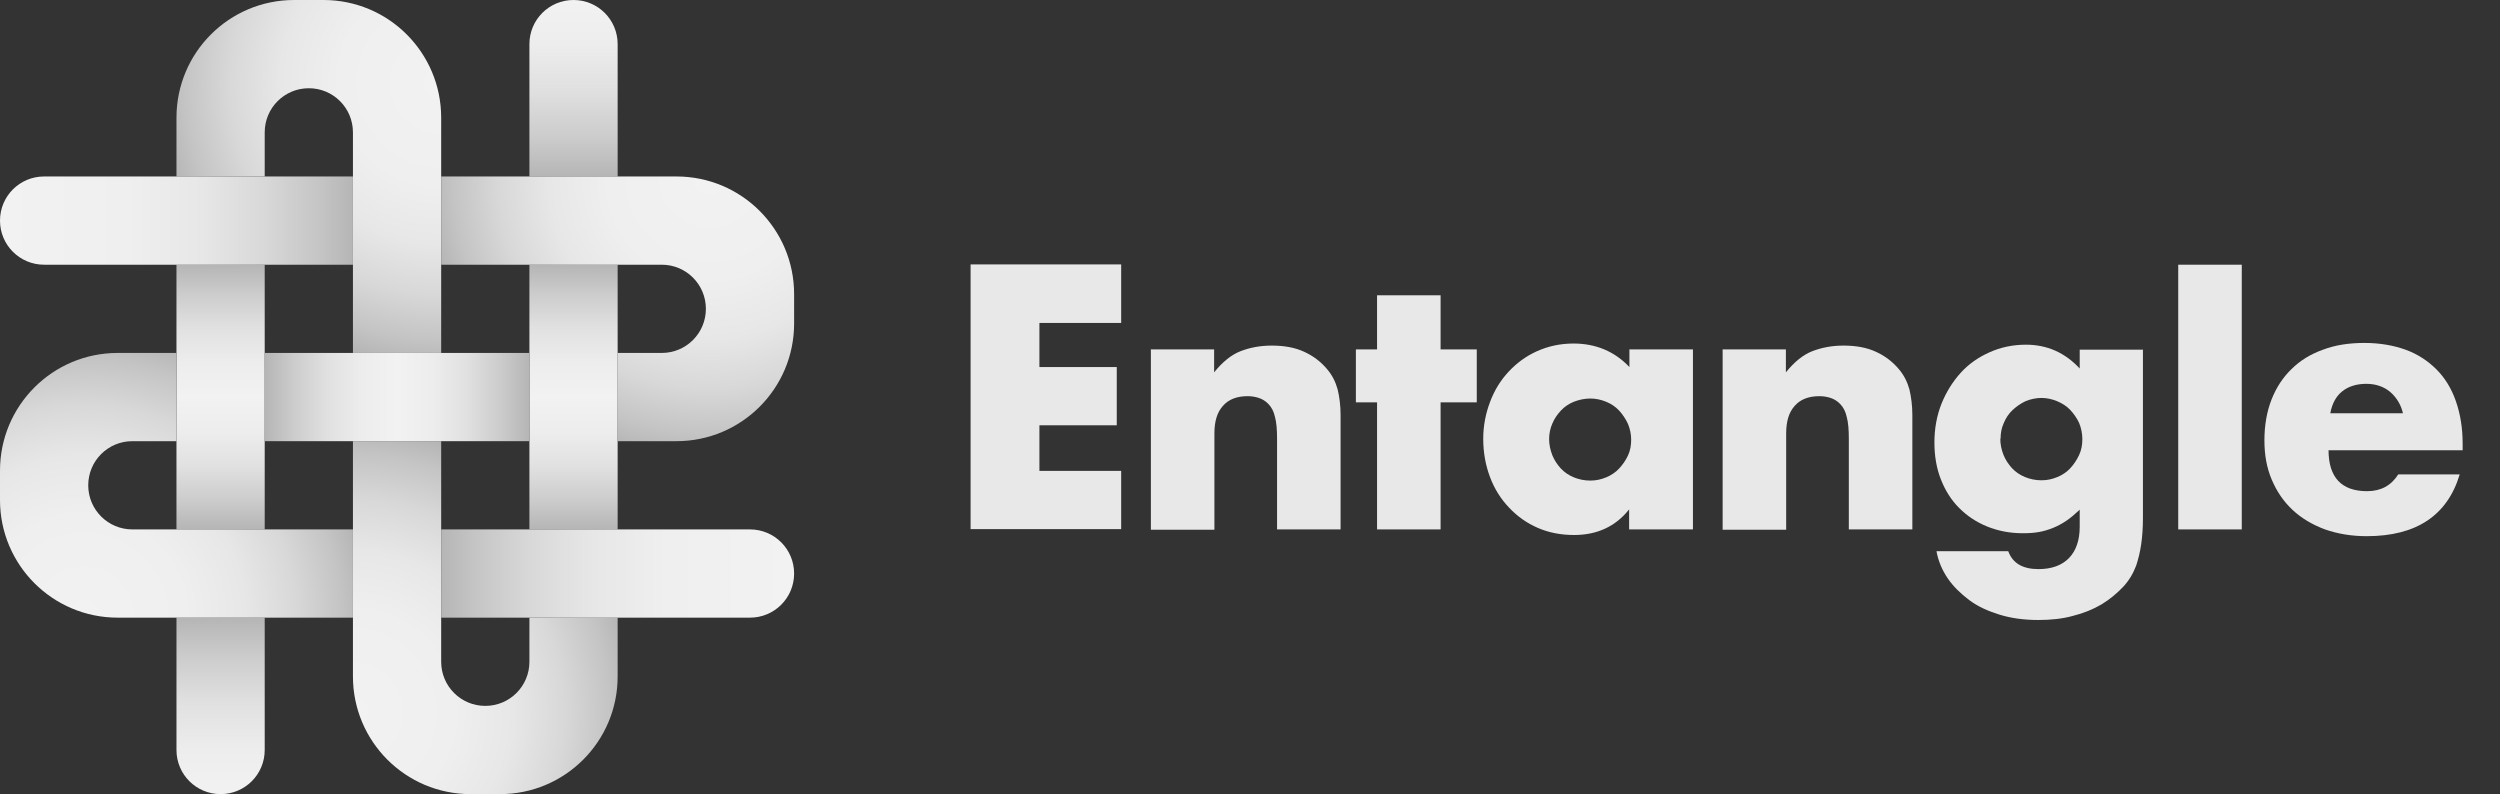 <?xml version="1.0" encoding="UTF-8"?>
<svg id="Objects" xmlns="http://www.w3.org/2000/svg" xmlns:xlink="http://www.w3.org/1999/xlink" viewBox="0 0 85 27">
  <rect x="0" y="0" width="85" height="27" fill="#333333" stroke="none"/>
  <defs>
    <style>
      .cls-1 {
        fill: url(#linear-gradient);
      }

      .cls-2 {
        fill: #e8e8e8;
      }

      .cls-3 {
        fill: url(#radial-gradient-3);
      }

      .cls-4 {
        fill: url(#radial-gradient-4);
      }

      .cls-5 {
        fill: url(#radial-gradient-2);
      }

      .cls-6 {
        fill: url(#linear-gradient-3);
      }

      .cls-7 {
        fill: url(#linear-gradient-4);
      }

      .cls-8 {
        fill: url(#linear-gradient-2);
      }

      .cls-9 {
        fill: url(#linear-gradient-6);
      }

      .cls-10 {
        fill: url(#linear-gradient-7);
      }

      .cls-11 {
        fill: url(#linear-gradient-5);
      }

      .cls-12 {
        fill: url(#radial-gradient);
      }
    </style>
    <linearGradient id="linear-gradient" x1="7.5" y1="21" x2="7.5" y2="27" gradientUnits="userSpaceOnUse">
      <stop offset="0" stop-color="#b5b5b5"/>
      <stop offset=".22" stop-color="#ccc"/>
      <stop offset=".49" stop-color="#e1e1e1"/>
      <stop offset=".75" stop-color="#ededed"/>
      <stop offset="1" stop-color="#f2f2f2"/>
    </linearGradient>
    <linearGradient id="linear-gradient-2" x1="7.5" y1="9" x2="7.5" y2="18" gradientUnits="userSpaceOnUse">
      <stop offset="0" stop-color="#b5b5b5"/>
      <stop offset=".11" stop-color="#ccc"/>
      <stop offset=".24" stop-color="#e1e1e1"/>
      <stop offset=".37" stop-color="#ededed"/>
      <stop offset=".5" stop-color="#f2f2f2"/>
      <stop offset=".63" stop-color="#ededed"/>
      <stop offset=".76" stop-color="#e1e1e1"/>
      <stop offset=".89" stop-color="#ccc"/>
      <stop offset="1" stop-color="#b5b5b5"/>
    </linearGradient>
    <radialGradient id="radial-gradient" cx="14.99" cy="2.83" fx="14.99" fy="2.83" r="9.59" gradientUnits="userSpaceOnUse">
      <stop offset="0" stop-color="#f2f2f2"/>
      <stop offset=".36" stop-color="#efefef"/>
      <stop offset=".57" stop-color="#e7e7e7"/>
      <stop offset=".75" stop-color="#d8d8d8"/>
      <stop offset=".91" stop-color="#c4c4c4"/>
      <stop offset="1" stop-color="#b5b5b5"/>
    </radialGradient>
    <radialGradient id="radial-gradient-2" cx="11.95" cy="24.23" fx="11.95" fy="24.23" r="9.66" xlink:href="#radial-gradient"/>
    <linearGradient id="linear-gradient-3" x1="19.5" x2="19.5" xlink:href="#linear-gradient-2"/>
    <linearGradient id="linear-gradient-4" x1="19.5" y1="6" x2="19.5" y2="0" gradientUnits="userSpaceOnUse">
      <stop offset="0" stop-color="#b5b5b5"/>
      <stop offset=".21" stop-color="#cbcbcb"/>
      <stop offset=".49" stop-color="#e0e0e0"/>
      <stop offset=".75" stop-color="#ededed"/>
      <stop offset="1" stop-color="#f2f2f2"/>
    </linearGradient>
    <linearGradient id="linear-gradient-5" x1="15" y1="19.5" x2="27" y2="19.5" gradientUnits="userSpaceOnUse">
      <stop offset="0" stop-color="#b5b5b5"/>
      <stop offset=".09" stop-color="#c4c4c4"/>
      <stop offset=".25" stop-color="#d8d8d8"/>
      <stop offset=".43" stop-color="#e7e7e7"/>
      <stop offset=".64" stop-color="#efefef"/>
      <stop offset="1" stop-color="#f2f2f2"/>
    </linearGradient>
    <linearGradient id="linear-gradient-6" x1="9" y1="13.5" x2="18" y2="13.5" xlink:href="#linear-gradient-2"/>
    <radialGradient id="radial-gradient-3" cx="2.84" cy="20.99" fx="2.84" fy="20.99" r="9.63" xlink:href="#radial-gradient"/>
    <radialGradient id="radial-gradient-4" cx="24.12" cy="6.04" fx="24.12" fy="6.04" r="9.58" xlink:href="#radial-gradient"/>
    <linearGradient id="linear-gradient-7" x1="12.02" y1="7.5" x2=".02" y2="7.5" xlink:href="#linear-gradient-5"/>
  </defs>
  <g>
    <path class="cls-2" d="m38.12,10.98h-2.78v1.5h2.63v1.98h-2.63v1.55h2.78v1.98h-5.12v-9h5.12v1.98Z"/>
    <path class="cls-2" d="m39.12,11.88h2.16v.78c.29-.36.59-.6.9-.72s.66-.19,1.06-.19c.43,0,.8.07,1.1.21.31.14.57.34.78.59.18.21.29.44.36.69.06.25.1.55.1.87v3.89h-2.16v-3.09c0-.3-.02-.55-.07-.73-.04-.19-.12-.34-.23-.45-.1-.1-.2-.16-.32-.2s-.25-.06-.38-.06c-.37,0-.65.11-.84.33-.2.22-.29.53-.29.94v3.27h-2.16v-6.12Z"/>
    <path class="cls-2" d="m48.98,13.68v4.32h-2.16v-4.32h-.72v-1.8h.72v-1.84h2.16v1.84h1.23v1.8h-1.23Z"/>
    <path class="cls-2" d="m55.39,11.88h2.17v6.12h-2.17v-.68c-.46.58-1.09.87-1.87.87-.45,0-.86-.08-1.23-.24-.37-.16-.7-.39-.98-.69-.28-.29-.5-.64-.65-1.04-.15-.4-.23-.83-.23-1.3,0-.44.08-.85.23-1.25s.36-.74.63-1.03c.27-.29.59-.53.97-.7s.79-.26,1.24-.26c.76,0,1.4.27,1.9.8v-.61Zm-2.72,3.04c0,.2.04.38.11.56.07.17.17.32.29.45s.27.23.44.3c.17.07.36.11.56.11s.37-.04.54-.11c.17-.07.32-.17.44-.3s.22-.27.3-.44c.08-.17.11-.35.11-.54s-.04-.37-.11-.54c-.08-.17-.18-.32-.3-.45s-.27-.23-.44-.3c-.17-.07-.35-.11-.54-.11s-.38.04-.56.11c-.17.07-.32.17-.44.3s-.22.27-.29.44c-.07.16-.11.34-.11.53Z"/>
    <path class="cls-2" d="m58.56,11.88h2.16v.78c.29-.36.59-.6.9-.72s.66-.19,1.06-.19c.43,0,.8.07,1.1.21.31.14.57.34.78.59.18.21.29.44.36.69.06.25.1.55.1.87v3.89h-2.16v-3.09c0-.3-.02-.55-.07-.73-.04-.19-.12-.34-.23-.45-.1-.1-.2-.16-.32-.2s-.25-.06-.38-.06c-.37,0-.65.11-.84.33-.2.22-.29.53-.29.94v3.27h-2.16v-6.12Z"/>
    <path class="cls-2" d="m72.86,11.88v5.71c0,.34-.02.65-.06.92s-.1.51-.17.72c-.1.26-.24.51-.45.73s-.45.42-.73.59c-.29.17-.61.3-.97.39-.36.1-.75.14-1.18.14-.48,0-.92-.06-1.31-.18s-.75-.28-1.04-.5-.54-.46-.73-.74c-.19-.28-.32-.59-.38-.92h2.44c.15.41.49.61,1.03.61.45,0,.8-.13,1.04-.38.24-.25.36-.61.36-1.06v-.58c-.16.15-.31.28-.46.38-.15.1-.3.18-.45.24s-.31.11-.48.14c-.17.03-.35.04-.55.04-.44,0-.84-.08-1.21-.23-.37-.15-.68-.36-.95-.63s-.47-.59-.62-.97c-.15-.38-.22-.8-.22-1.26s.08-.91.24-1.31c.16-.4.38-.75.65-1.05.27-.3.6-.53.98-.7s.79-.26,1.24-.26c.72,0,1.33.27,1.83.81v-.64h2.16Zm-4.85,3.03c0,.2.04.38.11.56.07.17.17.32.29.45s.27.23.44.3c.17.07.36.11.56.11s.37-.04.54-.11c.17-.07.32-.17.44-.3s.22-.28.3-.45c.08-.17.11-.35.11-.54s-.04-.38-.11-.55c-.08-.17-.18-.31-.3-.44s-.28-.23-.45-.3c-.17-.07-.35-.11-.53-.11s-.37.04-.54.11c-.17.08-.31.18-.44.3-.13.12-.23.27-.3.44-.08.17-.11.35-.11.54Z"/>
    <path class="cls-2" d="m76.22,9v9h-2.16v-9h2.16Z"/>
    <path class="cls-2" d="m79.17,15.3c0,.93.44,1.4,1.31,1.4.47,0,.82-.19,1.06-.57h2.09c-.42,1.4-1.48,2.1-3.16,2.1-.52,0-.99-.08-1.42-.23-.43-.16-.8-.38-1.1-.66-.31-.29-.54-.63-.71-1.03-.17-.4-.25-.84-.25-1.34s.08-.97.24-1.38c.16-.41.39-.76.68-1.04.29-.29.65-.51,1.07-.66.42-.16.89-.23,1.41-.23s.98.08,1.4.23c.41.15.76.38,1.05.67.29.29.51.65.66,1.08.15.43.23.91.23,1.44v.23h-4.55Zm2.53-1.25c-.07-.3-.22-.54-.44-.73-.22-.18-.49-.27-.81-.27-.33,0-.61.09-.82.26-.21.17-.34.42-.4.74h2.47Z"/>
  </g>
  <g>
    <path class="cls-1" d="m9,21v4.5c0,.83-.67,1.5-1.5,1.5s-1.5-.67-1.5-1.5v-4.5h3Z"/>
    <rect class="cls-8" x="6" y="9" width="3" height="9"/>
    <path class="cls-12" d="m15,4v8h-3v-7.5c0-.83-.67-1.5-1.5-1.5s-1.5.67-1.5,1.5v1.5h-3v-2C6,1.79,7.79,0,10,0h1c2.21,0,4,1.79,4,4Z"/>
    <path class="cls-5" d="m21,21v2c0,2.21-1.79,4-4,4h-1c-2.21,0-4-1.79-4-4v-8h3v7.5c0,.83.67,1.5,1.5,1.5s1.5-.67,1.5-1.5v-1.5h3Z"/>
    <rect class="cls-6" x="18" y="9" width="3" height="9"/>
    <path class="cls-7" d="m21,1.5v4.5h-3V1.5c0-.83.67-1.5,1.5-1.5s1.5.67,1.5,1.5Z"/>
    <path class="cls-11" d="m27,19.5c0,.83-.67,1.5-1.5,1.5h-10.5v-3h10.5c.83,0,1.5.67,1.5,1.5Z"/>
    <rect class="cls-9" x="9" y="12" width="9" height="3"/>
    <path class="cls-3" d="m12,18v3H4c-2.21,0-4-1.79-4-4v-1c0-2.21,1.79-4,4-4h2v3h-1.5c-.83,0-1.5.67-1.5,1.5s.67,1.5,1.5,1.5h7.5Z"/>
    <path class="cls-4" d="m27,10v1c0,2.21-1.79,4-4,4h-2v-3h1.5c.83,0,1.5-.67,1.5-1.5s-.67-1.5-1.5-1.5h-7.5v-3h8c2.21,0,4,1.79,4,4Z"/>
    <path class="cls-10" d="m12,6v3H1.5c-.83,0-1.5-.67-1.5-1.5s.67-1.5,1.5-1.5h10.5Z"/>
  </g>
</svg>